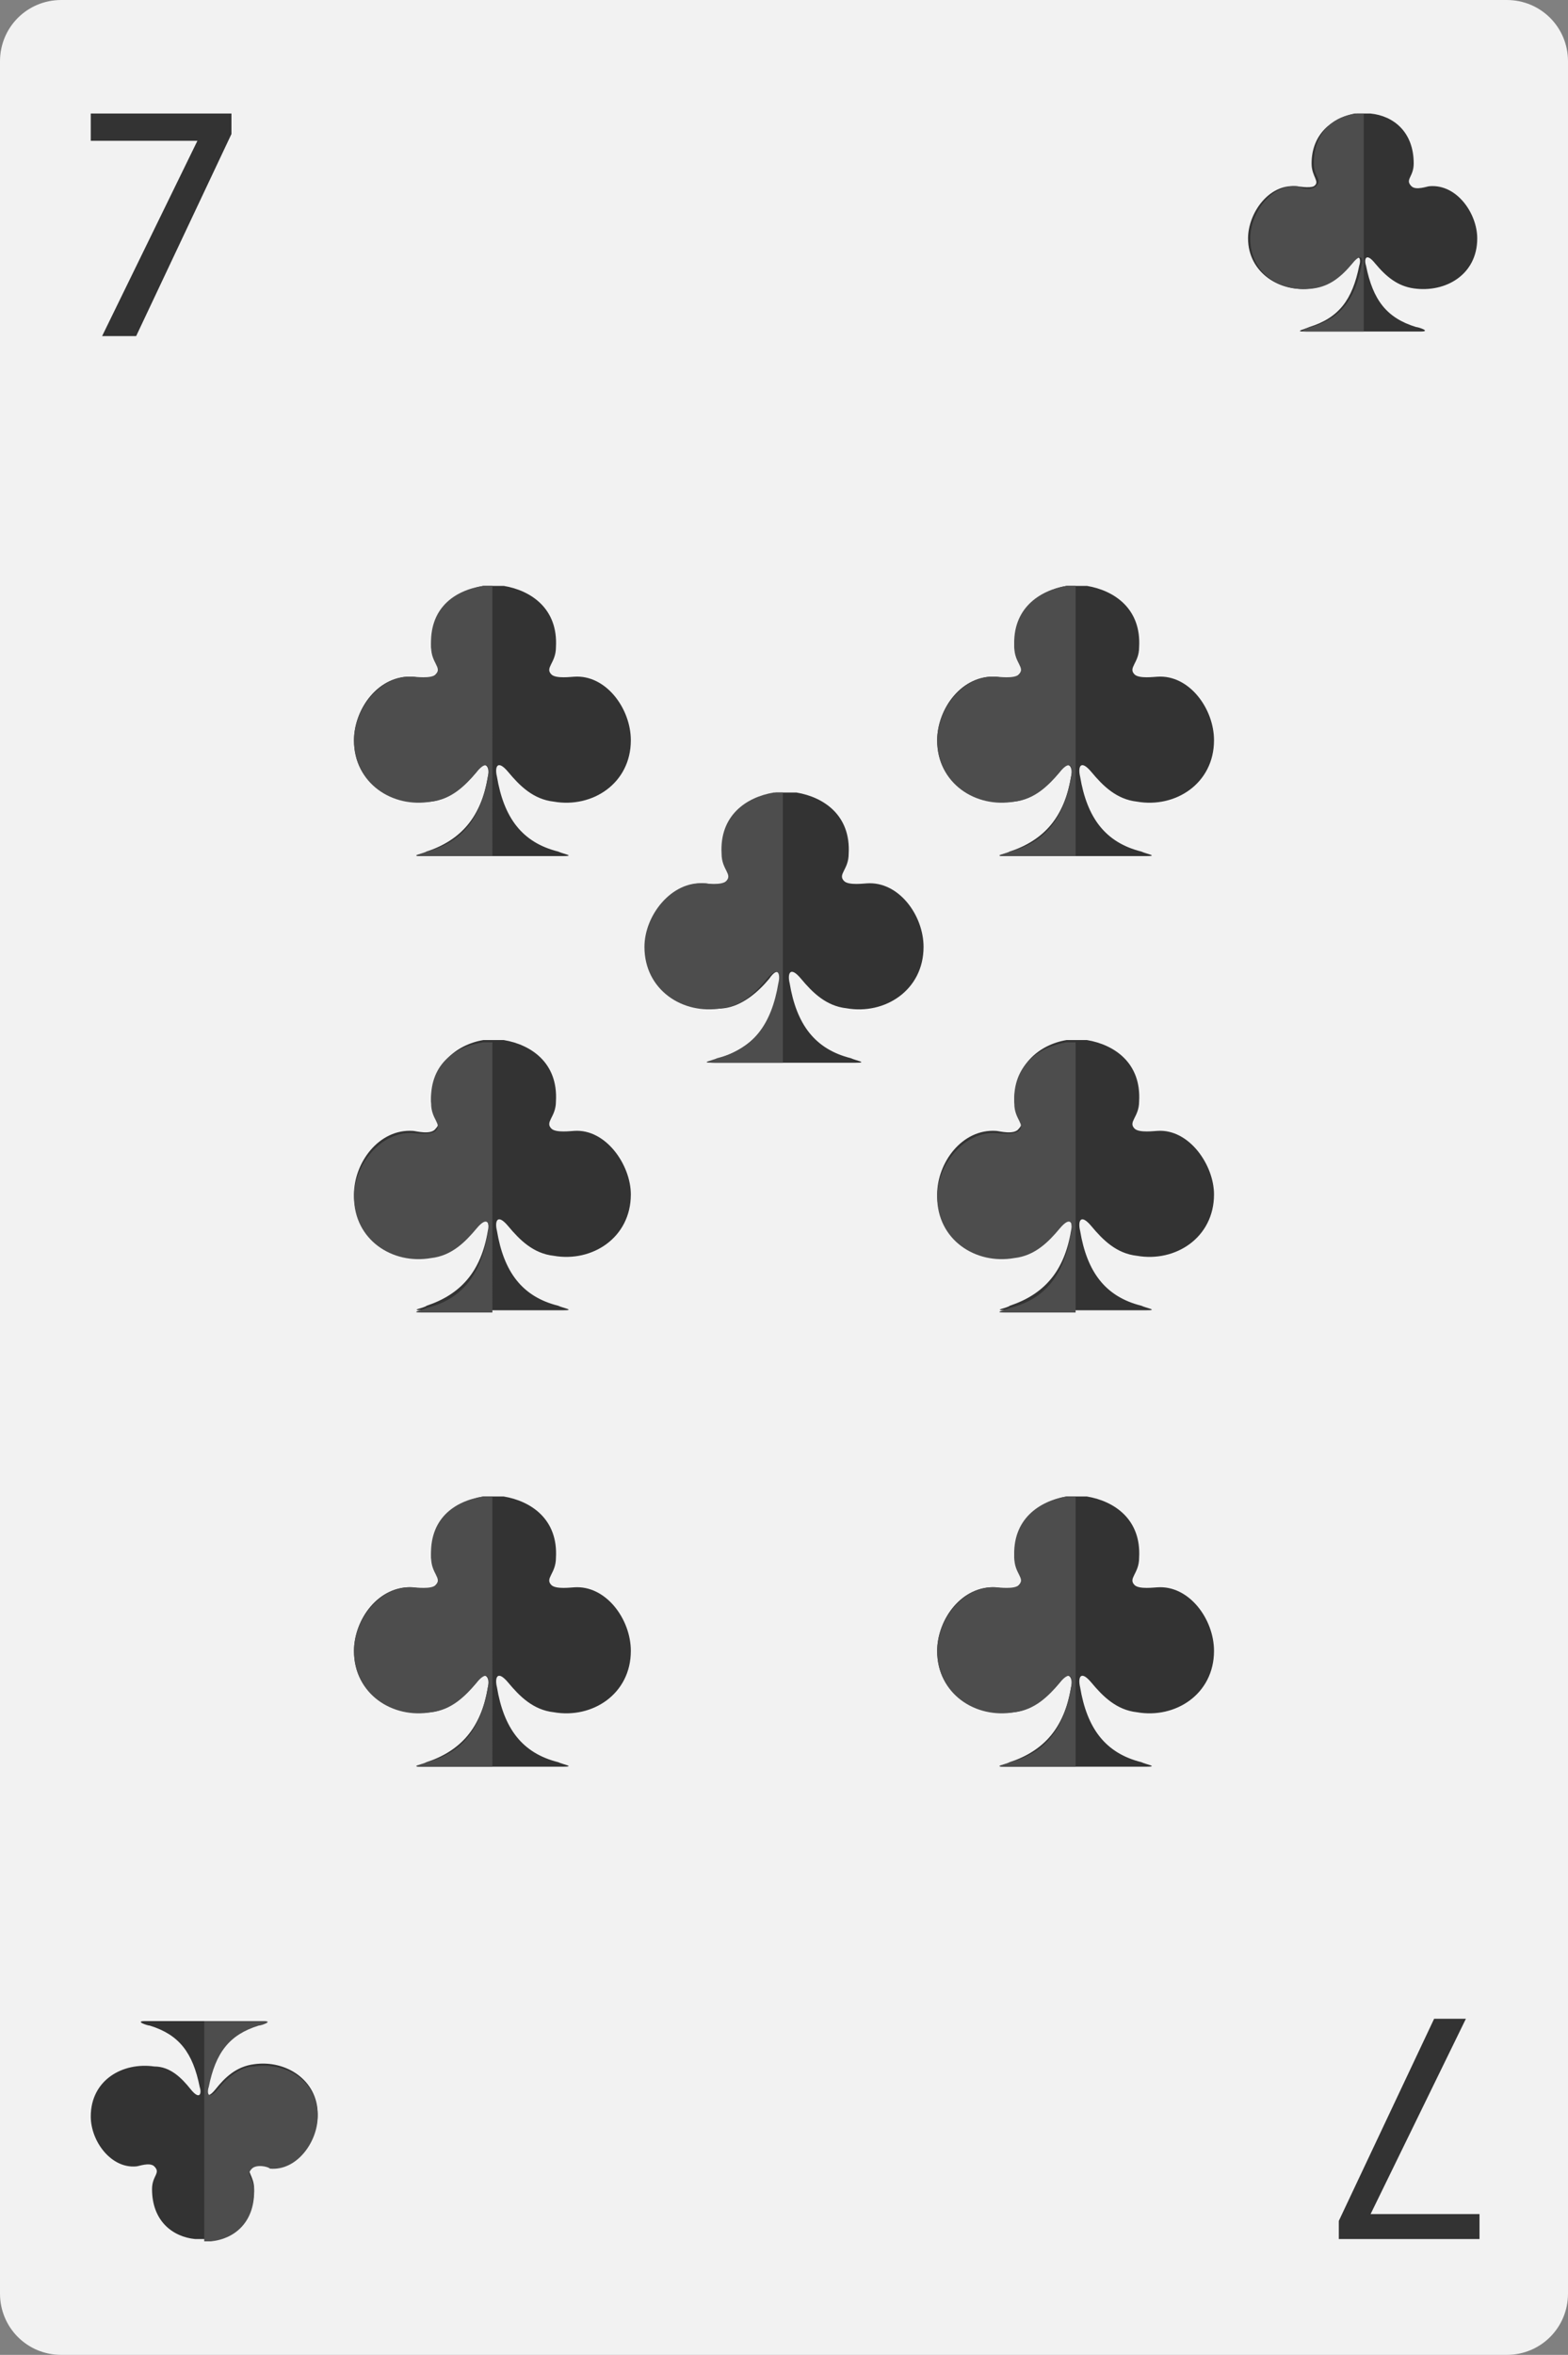 <?xml version="1.0" encoding="utf-8"?>
<!-- Generator: Adobe Illustrator 26.5.0, SVG Export Plug-In . SVG Version: 6.00 Build 0)  -->
<svg version="1.1" id="Layer_1" xmlns="http://www.w3.org/2000/svg" xmlns:xlink="http://www.w3.org/1999/xlink" x="0px" y="0px"
	 viewBox="0 0 69.1 103.7" style="enable-background:new 0 0 69.1 103.7;" xml:space="preserve">
<rect x="0" y="0" width="69.1" height="103.7" fill="#808080" stroke="none"/>
<style type="text/css">
	.st0{fill:#F2F2F2;}
	.st1{fill:#333333;}
	.st2{fill:#4D4D4D;}
</style>
<g>
	<path class="st0" d="M69.1,101c0,1.5-1.2,2.7-2.7,2.7H2.7c-1.5,0-2.7-1.2-2.7-2.7V2.7C0,1.2,1.2,0,2.7,0h63.7
		c1.5,0,2.7,1.2,2.7,2.7V101z"/>
	<g>
		<g>
			<path class="st1" d="M65.1,10.5c0,1.6-1.4,2.4-2.8,2.2c-0.7-0.1-1.2-0.5-1.7-1.1c-0.4-0.5-0.5-0.2-0.4,0.1
				c0.3,1.5,0.9,2.3,2.2,2.7c0.1,0,0.7,0.2,0.2,0.2h-5.1c-0.5,0,0-0.1,0.2-0.2c1.3-0.4,1.9-1.2,2.2-2.7c0.1-0.3,0-0.6-0.4-0.1
				c-0.4,0.5-0.9,1-1.7,1.1c-1.4,0.2-2.8-0.7-2.8-2.2v0c0-1.1,0.9-2.4,2.1-2.3c0.1,0,0.6,0.1,0.8,0c0.3-0.2-0.1-0.4-0.1-1v0
				c0-1.3,0.9-2,1.9-2.2v0c0,0,0.2,0,0.3,0c0.2,0,0.3,0,0.4,0v0c1,0.1,1.9,0.8,1.9,2.2v0c0,0.6-0.4,0.7-0.1,1c0.2,0.2,0.7,0,0.8,0
				C64.2,8.1,65.1,9.4,65.1,10.5L65.1,10.5z"/>
			<path class="st2" d="M60.1,5C60.1,5,60.1,5,60.1,5c-0.1,0-0.3,0-0.3,0v0c-1,0.1-1.9,0.8-1.9,2.2v0c0,0.6,0.4,0.7,0.1,1
				c-0.2,0.2-0.7,0.1-0.8,0c-1.2-0.1-2.1,1.2-2.1,2.3v0c0,1.6,1.4,2.4,2.8,2.2c0.7-0.1,1.2-0.5,1.7-1.1c0.4-0.5,0.5-0.2,0.4,0.1
				c-0.3,1.5-0.9,2.3-2.2,2.7c-0.1,0-0.7,0.2-0.2,0.2h2.5V5z"/>
		</g>
		<g>
			<path class="st1" d="M10.2,5v0.9l-4.2,8.9H4.5l4.2-8.6v0H4V5H10.2z"/>
		</g>
	</g>
	<g>
		<g>
			<path class="st1" d="M4,93.2c0-1.6,1.4-2.4,2.8-2.2C7.5,91,8,91.5,8.4,92c0.4,0.5,0.5,0.2,0.4-0.1c-0.3-1.5-0.9-2.3-2.2-2.7
				c-0.1,0-0.7-0.2-0.2-0.2h5.1c0.5,0,0,0.1-0.2,0.2c-1.3,0.4-1.9,1.2-2.2,2.7c-0.1,0.3,0,0.6,0.4,0.1c0.4-0.5,0.9-1,1.7-1.1
				c1.4-0.2,2.8,0.7,2.8,2.2v0c0,1.1-0.9,2.4-2.1,2.3c-0.1,0-0.6-0.1-0.8,0c-0.3,0.2,0.1,0.4,0.1,1v0c0,1.3-0.9,2-1.9,2.2v0
				c0,0-0.2,0-0.3,0c-0.2,0-0.3,0-0.4,0v0c-1-0.1-1.9-0.8-1.9-2.2v0c0-0.6,0.4-0.7,0.1-1c-0.2-0.2-0.7,0-0.8,0
				C4.9,95.5,4,94.3,4,93.2L4,93.2z"/>
			<path class="st2" d="M9,98.7C9,98.7,9.1,98.7,9,98.7c0.1,0,0.3,0,0.3,0v0c1-0.1,1.9-0.8,1.9-2.2v0c0-0.6-0.4-0.7-0.1-1
				c0.2-0.2,0.7-0.1,0.8,0c1.2,0.1,2.1-1.2,2.1-2.3v0c0-1.6-1.4-2.4-2.8-2.2C10.6,91,10,91.5,9.6,92c-0.4,0.5-0.5,0.2-0.4-0.1
				c0.3-1.5,0.9-2.3,2.2-2.7c0.1,0,0.7-0.2,0.2-0.2H9V98.7z"/>
		</g>
		<g>
			<path class="st1" d="M59,98.7v-0.9l4.2-8.9h1.4l-4.2,8.6v0h4.8v1.1H59z"/>
		</g>
	</g>
	<g>
		<g>
			<path class="st1" d="M27.8,32.6c0,1.9-1.7,3-3.4,2.7c-0.9-0.1-1.5-0.7-2-1.3c-0.5-0.6-0.6-0.2-0.5,0.2c0.3,1.8,1.1,2.9,2.7,3.3
				c0.2,0.1,0.8,0.2,0.2,0.2h-6.2c-0.6,0,0.1-0.1,0.2-0.2c1.5-0.5,2.4-1.5,2.7-3.3c0.1-0.4-0.1-0.8-0.5-0.2c-0.5,0.6-1.2,1.2-2,1.3
				c-1.7,0.2-3.4-0.8-3.4-2.7v0c0-1.4,1.1-2.9,2.6-2.8c0.1,0,0.8,0.2,1-0.1c0.3-0.3-0.1-0.5-0.2-1.2v0c0-1.6,1.1-2.5,2.3-2.7v0
				c0,0,0.3,0,0.4,0c0.2,0,0.4,0,0.5,0v0c1.2,0.2,2.4,1,2.3,2.7v0c0,0.7-0.5,0.9-0.2,1.2c0.2,0.2,0.9,0.1,1,0.1
				C26.7,29.7,27.8,31.2,27.8,32.6L27.8,32.6z"/>
			<path class="st2" d="M21.7,25.8C21.7,25.8,21.6,25.8,21.7,25.8c-0.1,0-0.4,0-0.4,0v0c-1.3,0.2-2.4,1-2.3,2.7v0
				c0,0.7,0.5,0.9,0.2,1.2c-0.2,0.2-0.9,0.1-1,0.1c-1.4-0.1-2.6,1.4-2.6,2.8v0c0,1.9,1.7,3,3.4,2.7c0.9-0.1,1.5-0.7,2-1.3
				c0.5-0.6,0.6-0.2,0.5,0.2c-0.3,1.8-1.1,2.9-2.7,3.3c-0.2,0.1-0.8,0.2-0.2,0.2h3.1V25.8z"/>
		</g>
		<g>
			<path class="st1" d="M53.5,32.6c0,1.9-1.7,3-3.4,2.7c-0.9-0.1-1.5-0.7-2-1.3c-0.5-0.6-0.6-0.2-0.5,0.2c0.3,1.8,1.1,2.9,2.7,3.3
				c0.2,0.1,0.8,0.2,0.2,0.2h-6.2c-0.6,0,0.1-0.1,0.2-0.2c1.5-0.5,2.4-1.5,2.7-3.3c0.1-0.4-0.1-0.8-0.5-0.2c-0.5,0.6-1.2,1.2-2,1.3
				c-1.7,0.2-3.4-0.8-3.4-2.7v0c0-1.4,1.1-2.9,2.6-2.8c0.1,0,0.8,0.2,1-0.1c0.3-0.3-0.1-0.5-0.2-1.2v0c0-1.6,1.1-2.5,2.3-2.7v0
				c0,0,0.3,0,0.4,0c0.2,0,0.4,0,0.5,0v0c1.2,0.2,2.4,1,2.3,2.7v0c0,0.7-0.5,0.9-0.2,1.2c0.2,0.2,0.9,0.1,1,0.1
				C52.4,29.7,53.5,31.2,53.5,32.6L53.5,32.6z"/>
			<path class="st2" d="M47.4,25.8C47.4,25.8,47.4,25.8,47.4,25.8c-0.1,0-0.4,0-0.4,0v0c-1.2,0.2-2.4,1-2.3,2.7v0
				c0,0.7,0.5,0.9,0.2,1.2c-0.2,0.2-0.9,0.1-1,0.1c-1.4-0.1-2.6,1.4-2.6,2.8v0c0,1.9,1.7,3,3.4,2.7c0.9-0.1,1.5-0.7,2-1.3
				c0.5-0.6,0.6-0.2,0.5,0.2c-0.3,1.8-1.1,2.9-2.7,3.3c-0.2,0.1-0.8,0.2-0.2,0.2h3.1V25.8z"/>
		</g>
		<g>
			<path class="st1" d="M27.8,52.6c0,1.9-1.7,3-3.4,2.7c-0.9-0.1-1.5-0.7-2-1.3c-0.5-0.6-0.6-0.2-0.5,0.2c0.3,1.8,1.1,2.9,2.7,3.3
				c0.2,0.1,0.8,0.2,0.2,0.2h-6.2c-0.6,0,0.1-0.1,0.2-0.2c1.5-0.5,2.4-1.5,2.7-3.3c0.1-0.4-0.1-0.8-0.5-0.2c-0.5,0.6-1.2,1.2-2,1.3
				c-1.7,0.2-3.4-0.8-3.4-2.7v0c0-1.4,1.1-2.9,2.6-2.8c0.1,0,0.8,0.2,1-0.1c0.3-0.3-0.1-0.5-0.2-1.2v0c0-1.6,1.1-2.5,2.3-2.7v0
				c0,0,0.3,0,0.4,0c0.2,0,0.4,0,0.5,0v0c1.2,0.2,2.4,1,2.3,2.7v0c0,0.7-0.5,0.9-0.2,1.2c0.2,0.2,0.9,0.1,1,0.1
				C26.7,49.7,27.8,51.3,27.8,52.6L27.8,52.6z"/>
			<path class="st2" d="M21.7,45.9C21.7,45.9,21.6,45.9,21.7,45.9c-0.1,0-0.4,0-0.4,0v0c-1.3,0.2-2.4,1-2.3,2.7v0
				c0,0.7,0.5,0.9,0.2,1.2c-0.2,0.2-0.9,0.1-1,0.1c-1.4-0.1-2.6,1.4-2.6,2.8v0c0,1.9,1.7,3,3.4,2.7c0.9-0.1,1.5-0.7,2-1.3
				c0.5-0.6,0.6-0.2,0.5,0.2c-0.3,1.8-1.1,2.9-2.7,3.3c-0.2,0.1-0.8,0.2-0.2,0.2h3.1V45.9z"/>
		</g>
		<g>
			<path class="st1" d="M53.5,52.6c0,1.9-1.7,3-3.4,2.7c-0.9-0.1-1.5-0.7-2-1.3c-0.5-0.6-0.6-0.2-0.5,0.2c0.3,1.8,1.1,2.9,2.7,3.3
				c0.2,0.1,0.8,0.2,0.2,0.2h-6.2c-0.6,0,0.1-0.1,0.2-0.2c1.5-0.5,2.4-1.5,2.7-3.3c0.1-0.4-0.1-0.8-0.5-0.2c-0.5,0.6-1.2,1.2-2,1.3
				c-1.7,0.2-3.4-0.8-3.4-2.7v0c0-1.4,1.1-2.9,2.6-2.8c0.1,0,0.8,0.2,1-0.1c0.3-0.3-0.1-0.5-0.2-1.2v0c0-1.6,1.1-2.5,2.3-2.7v0
				c0,0,0.3,0,0.4,0c0.2,0,0.4,0,0.5,0v0c1.2,0.2,2.4,1,2.3,2.7v0c0,0.7-0.5,0.9-0.2,1.2c0.2,0.2,0.9,0.1,1,0.1
				C52.4,49.7,53.5,51.3,53.5,52.6L53.5,52.6z"/>
			<path class="st2" d="M47.4,45.9C47.4,45.9,47.4,45.9,47.4,45.9c-0.1,0-0.4,0-0.4,0v0c-1.2,0.2-2.4,1-2.3,2.7v0
				c0,0.7,0.5,0.9,0.2,1.2c-0.2,0.2-0.9,0.1-1,0.1c-1.4-0.1-2.6,1.4-2.6,2.8v0c0,1.9,1.7,3,3.4,2.7c0.9-0.1,1.5-0.7,2-1.3
				c0.5-0.6,0.6-0.2,0.5,0.2c-0.3,1.8-1.1,2.9-2.7,3.3c-0.2,0.1-0.8,0.2-0.2,0.2h3.1V45.9z"/>
		</g>
		<g>
			<path class="st1" d="M27.8,72.7c0,1.9-1.7,3-3.4,2.7c-0.9-0.1-1.5-0.7-2-1.3c-0.5-0.6-0.6-0.2-0.5,0.2c0.3,1.8,1.1,2.9,2.7,3.3
				c0.2,0.1,0.8,0.2,0.2,0.2h-6.2c-0.6,0,0.1-0.1,0.2-0.2c1.5-0.5,2.4-1.5,2.7-3.3c0.1-0.4-0.1-0.8-0.5-0.2c-0.5,0.6-1.2,1.2-2,1.3
				c-1.7,0.2-3.4-0.8-3.4-2.7v0c0-1.4,1.1-2.9,2.6-2.8c0.1,0,0.8,0.2,1-0.1c0.3-0.3-0.1-0.5-0.2-1.2v0c0-1.6,1.1-2.5,2.3-2.7v0
				c0,0,0.3,0,0.4,0c0.2,0,0.4,0,0.5,0v0c1.2,0.2,2.4,1,2.3,2.7v0c0,0.7-0.5,0.9-0.2,1.2c0.2,0.2,0.9,0.1,1,0.1
				C26.7,69.8,27.8,71.3,27.8,72.7L27.8,72.7z"/>
			<path class="st2" d="M21.7,65.9C21.7,65.9,21.6,65.9,21.7,65.9c-0.1,0-0.4,0-0.4,0v0c-1.3,0.2-2.4,1-2.3,2.7v0
				c0,0.7,0.5,0.9,0.2,1.2c-0.2,0.2-0.9,0.1-1,0.1c-1.4-0.1-2.6,1.4-2.6,2.8v0c0,1.9,1.7,3,3.4,2.7c0.9-0.1,1.5-0.7,2-1.3
				c0.5-0.6,0.6-0.2,0.5,0.2c-0.3,1.8-1.1,2.9-2.7,3.3c-0.2,0.1-0.8,0.2-0.2,0.2h3.1V65.9z"/>
		</g>
		<g>
			<path class="st1" d="M53.5,72.7c0,1.9-1.7,3-3.4,2.7c-0.9-0.1-1.5-0.7-2-1.3c-0.5-0.6-0.6-0.2-0.5,0.2c0.3,1.8,1.1,2.9,2.7,3.3
				c0.2,0.1,0.8,0.2,0.2,0.2h-6.2c-0.6,0,0.1-0.1,0.2-0.2c1.5-0.5,2.4-1.5,2.7-3.3c0.1-0.4-0.1-0.8-0.5-0.2c-0.5,0.6-1.2,1.2-2,1.3
				c-1.7,0.2-3.4-0.8-3.4-2.7v0c0-1.4,1.1-2.9,2.6-2.8c0.1,0,0.8,0.2,1-0.1c0.3-0.3-0.1-0.5-0.2-1.2v0c0-1.6,1.1-2.5,2.3-2.7v0
				c0,0,0.3,0,0.4,0c0.2,0,0.4,0,0.5,0v0c1.2,0.2,2.4,1,2.3,2.7v0c0,0.7-0.5,0.9-0.2,1.2c0.2,0.2,0.9,0.1,1,0.1
				C52.4,69.8,53.5,71.3,53.5,72.7L53.5,72.7z"/>
			<path class="st2" d="M47.4,65.9C47.4,65.9,47.4,65.9,47.4,65.9c-0.1,0-0.4,0-0.4,0v0c-1.2,0.2-2.4,1-2.3,2.7v0
				c0,0.7,0.5,0.9,0.2,1.2c-0.2,0.2-0.9,0.1-1,0.1c-1.4-0.1-2.6,1.4-2.6,2.8v0c0,1.9,1.7,3,3.4,2.7c0.9-0.1,1.5-0.7,2-1.3
				c0.5-0.6,0.6-0.2,0.5,0.2c-0.3,1.8-1.1,2.9-2.7,3.3c-0.2,0.1-0.8,0.2-0.2,0.2h3.1V65.9z"/>
		</g>
		<g>
			<path class="st1" d="M40.7,41.7c0,1.9-1.7,3-3.4,2.7c-0.9-0.1-1.5-0.7-2-1.3c-0.5-0.6-0.6-0.2-0.5,0.2c0.3,1.8,1.1,2.9,2.7,3.3
				c0.2,0.1,0.8,0.2,0.2,0.2h-6.2c-0.6,0,0.1-0.1,0.2-0.2c1.5-0.5,2.4-1.5,2.7-3.3c0.1-0.4-0.1-0.8-0.5-0.2c-0.5,0.6-1.2,1.2-2,1.3
				c-1.7,0.2-3.4-0.8-3.4-2.7v0c0-1.4,1.1-2.9,2.6-2.8c0.1,0,0.8,0.2,1-0.1c0.3-0.3-0.1-0.5-0.2-1.2v0c0-1.6,1.1-2.5,2.3-2.7v0
				c0,0,0.3,0,0.4,0c0.2,0,0.4,0,0.5,0v0c1.2,0.2,2.4,1,2.3,2.7v0c0,0.7-0.5,0.9-0.2,1.2c0.2,0.2,0.9,0.1,1,0.1
				C39.6,38.8,40.7,40.3,40.7,41.7L40.7,41.7z"/>
			<path class="st2" d="M34.5,34.9C34.5,34.9,34.5,34.9,34.5,34.9c-0.1,0-0.4,0-0.4,0v0c-1.2,0.2-2.4,1-2.3,2.7v0
				c0,0.7,0.5,0.9,0.2,1.2c-0.2,0.2-0.9,0.1-1,0.1c-1.4-0.1-2.6,1.4-2.6,2.8v0c0,1.9,1.7,3,3.4,2.7c0.9-0.1,1.5-0.7,2-1.3
				c0.5-0.6,0.6-0.2,0.5,0.2c-0.3,1.8-1.1,2.9-2.7,3.3c-0.2,0.1-0.8,0.2-0.2,0.2h3.1V34.9z"/>
		</g>
	</g>
</g>
</svg>
